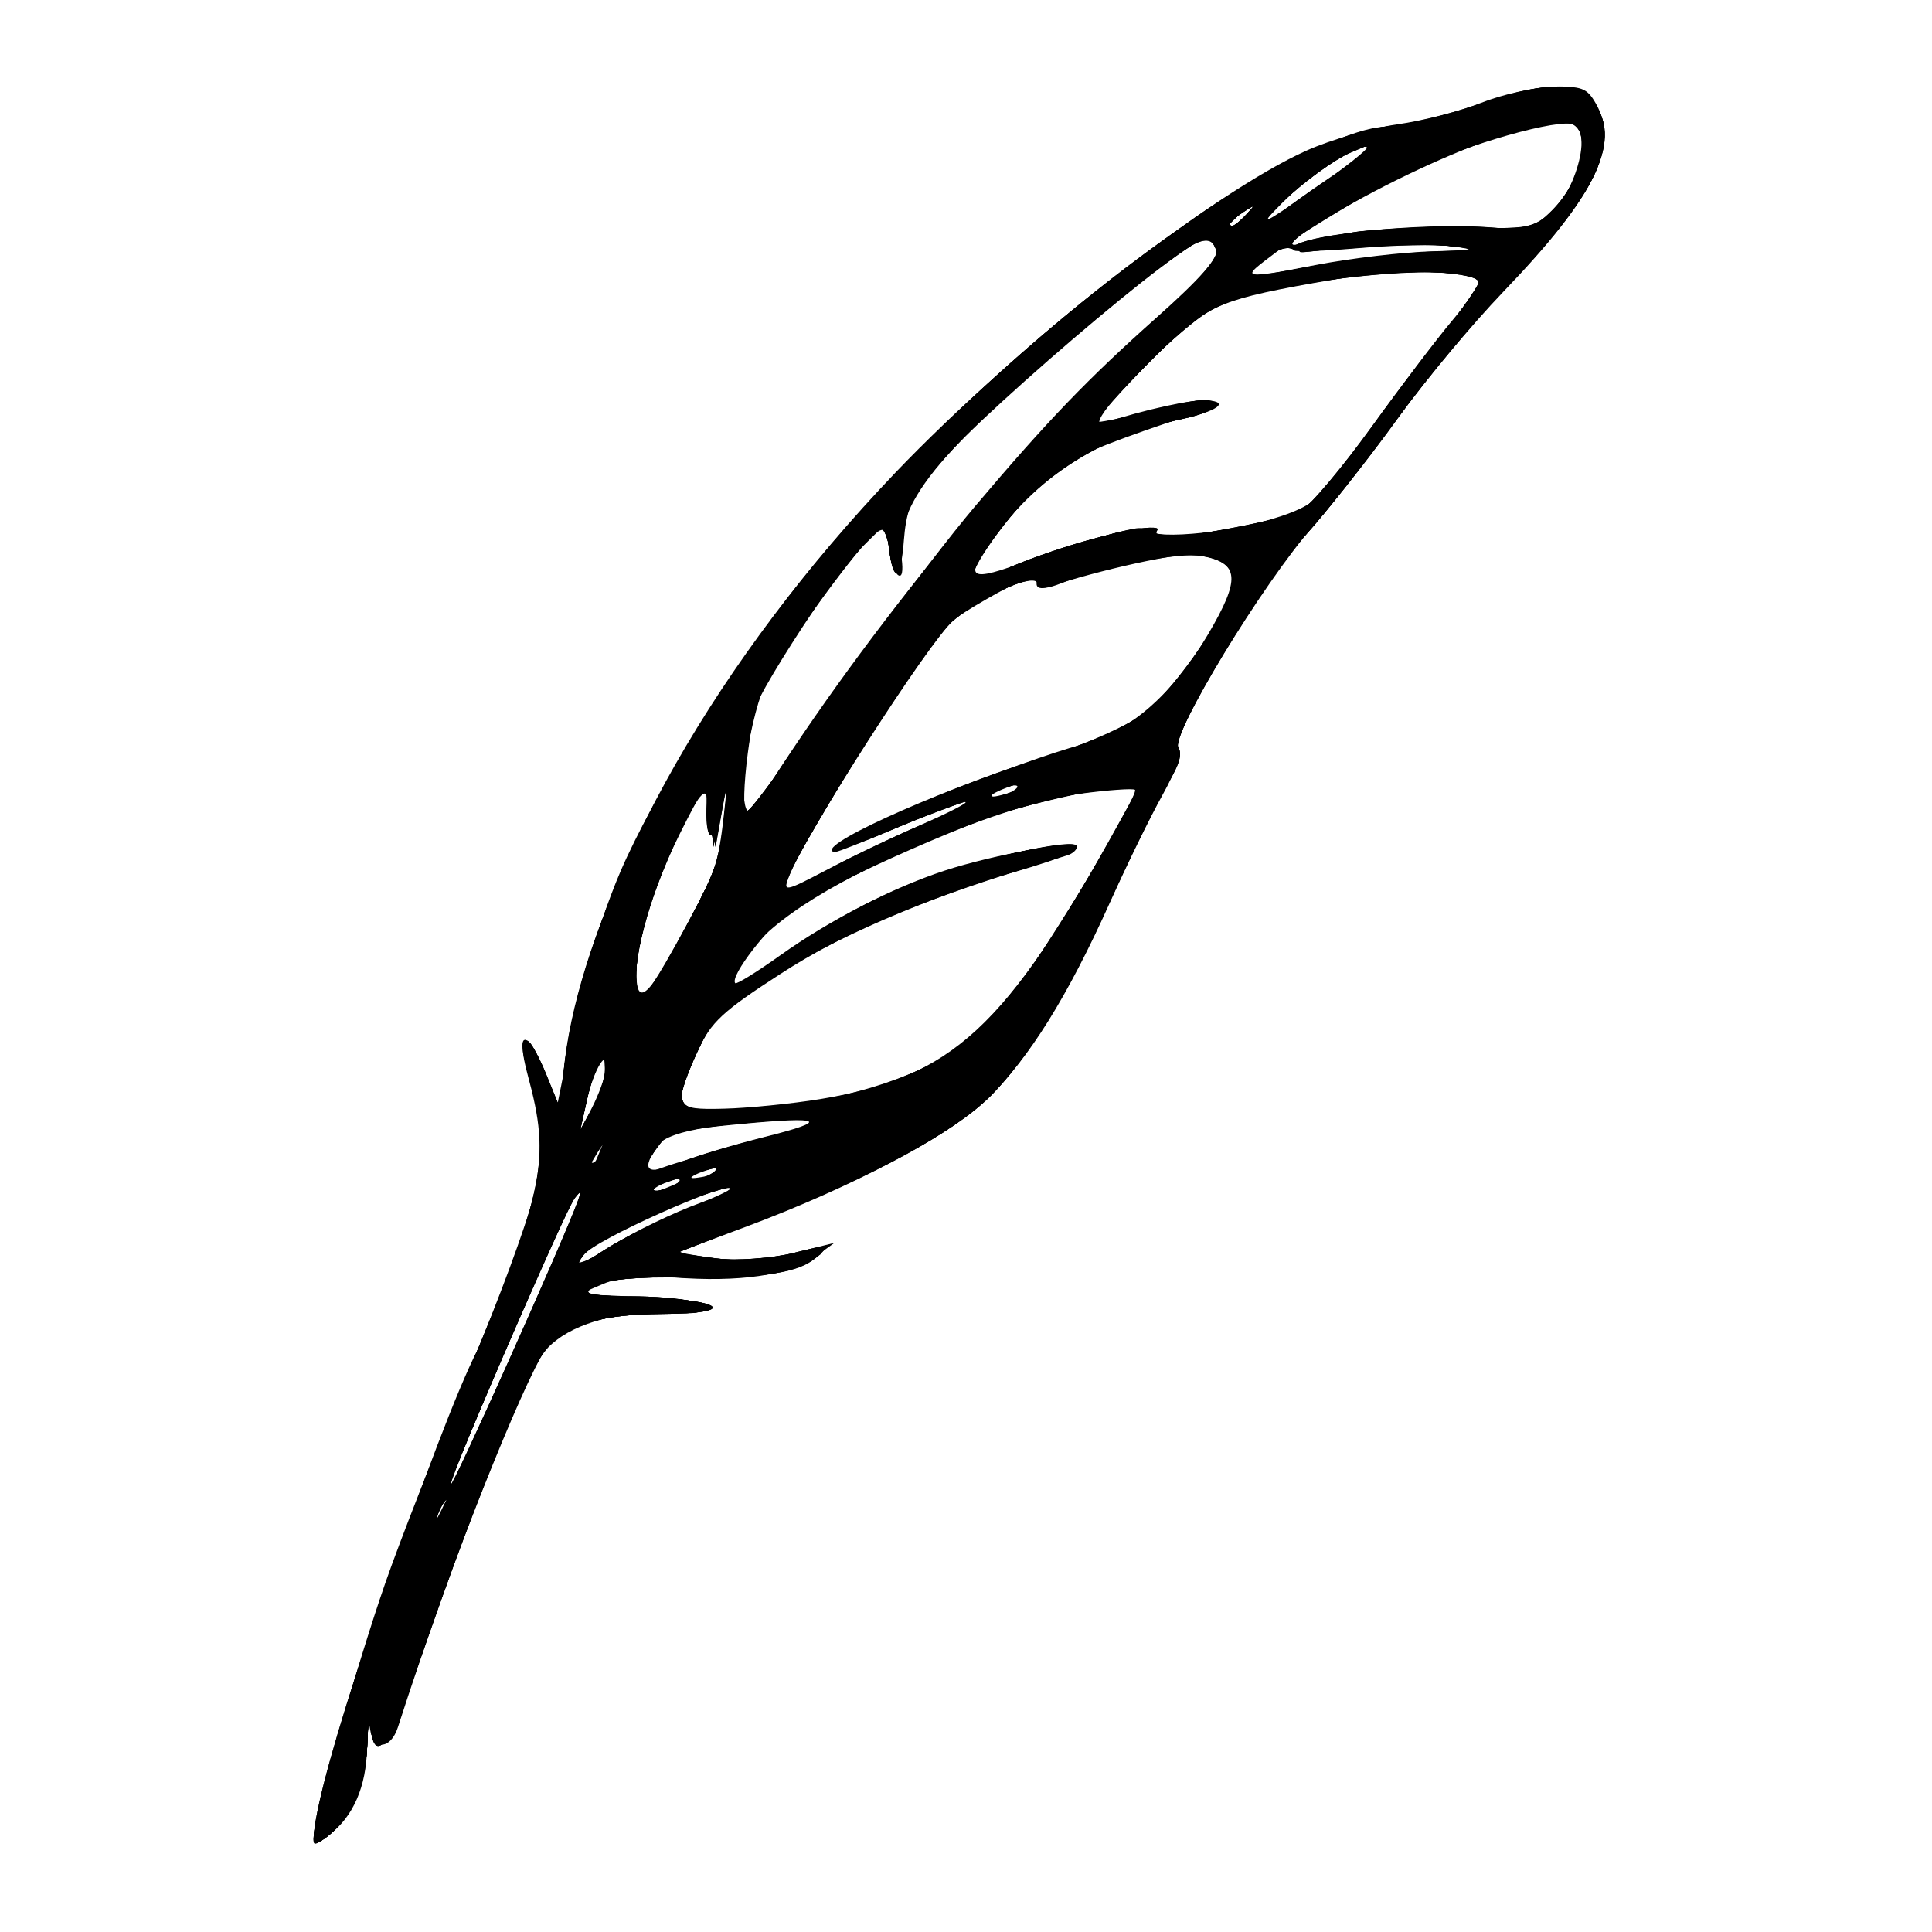 <?xml version="1.0" encoding="UTF-8" standalone="no"?>
<!-- Created with Inkscape (http://www.inkscape.org/) -->

<svg
   xmlns:dc="http://purl.org/dc/elements/1.1/"
   xmlns:cc="http://creativecommons.org/ns#"
   xmlns:rdf="http://www.w3.org/1999/02/22-rdf-syntax-ns#"
   xmlns:svg="http://www.w3.org/2000/svg"
   xmlns="http://www.w3.org/2000/svg"
   xmlns:sodipodi="http://sodipodi.sourceforge.net/DTD/sodipodi-0.dtd"
   xmlns:inkscape="http://www.inkscape.org/namespaces/inkscape"
   id="svg2"
   version="1.1"
   inkscape:version="0.91 r13725"
   width="275"
   height="275"
   viewBox="0 0 275 275"
   inkscape:export-xdpi="10.47"
   inkscape:export-ydpi="10.47">
  <defs
     id="defs6" />
  <sodipodi:namedview
     pagecolor="#ffffff"
     bordercolor="#666666"
     borderopacity="1"
     objecttolerance="10"
     gridtolerance="10"
     guidetolerance="10"
     inkscape:pageopacity="0"
     inkscape:pageshadow="2"
     inkscape:window-width="1366"
     inkscape:window-height="744"
     id="namedview4"
     showgrid="false"
     inkscape:zoom="2.0545455"
     inkscape:cx="137.5"
     inkscape:cy="137.5"
     inkscape:window-x="0"
     inkscape:window-y="0"
     inkscape:window-maximized="1"
     inkscape:current-layer="svg2" />
  <g
     id="g3338"
     transform="matrix(0.996,0.087,-0.087,0.996,67.604,-1.338)">
    <path
       style="fill-opacity:1"
       d="m 0,263.33 c 0,-3.6 4.057,-24.638 7.012,-36.36 1.599,-6.342 5.586,-19.842 8.86,-30 8.908,-27.635 9.405,-31.947 5.049,-43.809 -2.376,-6.47 -0.584,-6.654 2.63,-0.271 l 2.141,4.253 0.594,-8.423 c 1.772,-25.104 16.412,-56.965 39.309,-85.549 15.658,-19.547 41.456,-43.649 54.398,-50.822 3.261,-1.808 8.876,-3.97 12.477,-4.805 3.601,-0.835 8.828,-2.674 11.616,-4.087 2.788,-1.413 7.22,-2.823 9.849,-3.135 4.22,-0.5 4.972,-0.291 6.422,1.779 3.964,5.66 1.078,13.135 -10.749,27.845 -4.177,5.195 -10.139,13.745 -13.248,19 -3.109,5.255 -7.95,12.683 -10.757,16.506 -6.497,8.849 -17.793,31.601 -16.479,33.192 0.619,0.749 0.04,3.163 -1.679,7 -1.443,3.221 -4.19,10.356 -6.105,15.856 -4.818,13.839 -9.556,23.139 -14.903,29.251 -5.184,5.926 -18.01,14.235 -32.937,21.337 l -10,4.758 6,0.045 c 3.396,0.025 8.387,-0.776 11.5,-1.847 l 5.5,-1.891 -2.696,2.33 c -3.25,2.808 -10.537,4.504 -19.603,4.56 -4.405,0.028 -7.829,0.644 -9.994,1.798 l -3.293,1.756 9.543,-0.417 c 11.233,-0.491 13.147,1.199 2.481,2.19 -8.123,0.755 -12.523,2.375 -15.618,5.752 -2.596,2.832 -11.005,31.045 -16.73,56.129 -0.757,3.316 -3.25,3.631 -3.962,0.5 -0.281,-1.238 -0.355,0 -0.163,2.75 0.389,5.569 -1.11,10.039 -4.327,12.905 C 0.032,265.281 0,265.28 0,263.33 Z M 14.859,215 c 0,-0.945 -0.318,-0.761 -0.859,0.5 -0.473,1.1 -0.859,2.675 -0.859,3.5 0,0.945 0.318,0.761 0.859,-0.5 0.473,-1.1 0.859,-2.675 0.859,-3.5 z m 14.697,-44.5 c 0.432,-1.605 0.345,-1.696 -0.442,-0.458 -1.328,2.088 -14.135,40.568 -14.037,42.178 0.066,1.093 12.936,-35.988 14.479,-41.72 z m 17.453,-1.365 c 3.569,-1.643 6.02,-3.02 5.445,-3.061 -2.351,-0.167 -19.909,9.598 -21.377,11.888 -1.261,1.968 -0.471,1.628 3.932,-1.689 3.031,-2.283 8.431,-5.495 12,-7.138 z M 43,167 c 0.825,-0.533 1.05,-0.969 0.5,-0.969 -0.55,0 -1.675,0.436 -2.5,0.969 -0.825,0.533 -1.05,0.969 -0.5,0.969 0.55,0 1.675,-0.436 2.5,-0.969 z m 5,-2 c 0.825,-0.533 1.05,-0.969 0.5,-0.969 -0.55,0 -1.675,0.436 -2.5,0.969 -0.825,0.533 -1.05,0.969 -0.5,0.969 0.55,0 1.675,-0.436 2.5,-0.969 z m -15.031,-3.5 c 0,-0.55 -0.436,-0.325 -0.969,0.5 -0.533,0.825 -0.969,1.95 -0.969,2.5 0,0.55 0.436,0.325 0.969,-0.5 0.533,-0.825 0.969,-1.95 0.969,-2.5 z m 11.318,1.851 c 1.754,-0.907 6.794,-2.898 11.2,-4.425 8.909,-3.087 7.788,-3.575 -3.488,-1.52 -9.106,1.659 -10.774,2.304 -12.028,4.646 -1.878,3.509 -0.664,3.875 4.316,1.299 z M 31.924,151.55 c 0.144,-3.684 -1.709,-0.116 -2.311,4.45 l -0.593,4.5 1.414,-3.5 c 0.778,-1.925 1.449,-4.378 1.49,-5.45 z m 30.73,1.399 c 18.465,-4.693 25.53,-12.434 38.867,-42.593 l 2.444,-5.526 -4.233,0.688 C 97.405,105.896 92.8,107.1 89.5,108.192 c -6.822,2.258 -27.666,13.672 -33.005,18.073 -3.175,2.617 -8.186,10.378 -7.283,11.281 0.193,0.193 2.919,-1.839 6.056,-4.516 C 61.783,127.47 70.347,122.066 77.505,118.998 84.099,116.171 96,112.924 96,113.951 c 0,0.453 -3.038,2.07 -6.75,3.594 -15.993,6.563 -25.261,11.545 -33.75,18.142 -7.739,6.015 -9.246,7.682 -10.755,11.904 -2.978,8.332 -2.756,8.721 4.505,7.891 3.438,-0.393 9.469,-1.533 13.404,-2.533 z M 43.958,124.212 c 1.323,-3.425 1.984,-7.299 1.879,-11 L 45.674,107.5 45.087,113 c -0.592,5.547 -1.99,5.011 -2.169,-0.832 C 42.723,105.827 35,127.915 35,134.813 c 0,6.74 1.259,6.944 4.155,0.671 1.519,-3.291 3.681,-8.363 4.803,-11.271 z M 73.5,112.855 c 3.85,-2.105 6.59,-3.833 6.09,-3.841 -0.501,-0.008 -5.226,2.265 -10.5,5.05 -8.375,4.423 -9.147,4.675 -6.09,1.994 3.594,-3.153 23.588,-13.416 32.5,-16.683 6.632,-2.431 12.213,-8.258 16.466,-17.19 3.932,-8.259 3.559,-10.466 -1.861,-11.003 -3.194,-0.317 -13.99,2.766 -19.56,5.585 -2.04,1.033 -3.071,1.151 -3.327,0.383 -0.535,-1.604 -7.427,2.125 -11.555,6.253 -3.077,3.077 -18.471,32.382 -20.191,38.438 -0.626,2.205 -0.321,2.122 5.181,-1.409 C 63.869,118.37 69.65,114.96 73.5,112.855 Z M 52,108.25 C 56.754,99.205 71.303,75.463 77.278,67 86.481,53.964 91.757,47.424 100.75,37.9 c 5.618,-5.949 8.056,-9.241 7.643,-10.318 C 108.059,26.712 107.406,26 106.941,26 c -2.803,0 -32.429,30.199 -37.202,37.922 -1.546,2.502 -2.147,5.018 -2.093,8.767 0.082,5.664 -0.997,6.31 -2.017,1.209 C 65.096,71.228 64.773,70.944 63.487,72.011 61.625,73.556 52.728,88.178 50.025,94.133 48.045,98.498 47.066,113 48.752,113 c 0.413,0 1.875,-2.138 3.248,-4.75 z M 86,107 c 0.825,-0.533 1.05,-0.969 0.5,-0.969 -0.55,0 -1.675,0.436 -2.5,0.969 -0.825,0.533 -1.05,0.969 -0.5,0.969 0.55,0 1.675,-0.436 2.5,-0.969 z M 98.781,68.62 c 2.905,-0.842 5.016,-1.101 4.691,-0.576 C 103.148,68.57 103.512,69 104.281,69 c 2.836,0 17.161,-4.059 19.322,-5.476 1.228,-0.804 5.263,-6.539 8.968,-12.743 3.705,-6.205 8.242,-13.42 10.082,-16.033 1.841,-2.614 3.346,-5.201 3.346,-5.75 0,-1.524 -10.846,-1.188 -17.54,0.545 -17.827,4.613 -19.752,5.456 -24.708,10.82 -7.024,7.602 -11.644,14.217 -9.194,13.166 5.56,-2.386 12.221,-4.466 14.392,-4.495 3.261,-0.043 1.596,1.397 -3.45,2.984 -11.194,3.521 -19.22,9.557 -24.884,18.714 -4.205,6.798 -3.457,7.255 5.134,3.137 4.263,-2.043 10.127,-4.404 13.031,-5.246 z M 122.705,28.488 C 127.542,27.106 134.875,25.59 139,25.118 c 5.858,-0.67 6.515,-0.886 3,-0.985 -2.475,-0.07 -8.488,0.571 -13.363,1.424 -4.875,0.853 -9.056,1.358 -9.291,1.122 C 117.562,24.896 136.806,21 147.398,21 c 5.477,0 7.797,-1.48 10.477,-6.684 1.581,-3.07 1.41,-8.269 -0.294,-8.923 -2.111,-0.81 -15.134,4.153 -22.817,8.696 C 128.656,17.701 113,29.565 113,30.581 c 0,0.653 0.368,0.574 9.705,-2.093 z M 112.128,22.25 c 1.244,-1.586 1.208,-1.621 -0.378,-0.378 -0.963,0.755 -1.75,1.542 -1.75,1.75 0,0.823 0.821,0.293 2.128,-1.372 z m 16.345,-11.111 c -0.807,-0.807 -7.941,4.823 -11.377,8.977 -3.049,3.686 -2.61,3.456 4.205,-2.212 4.185,-3.48 7.412,-6.525 7.172,-6.765 z"
       id="path3352"
       inkscape:connector-curvature="0" />
    <path
       style="fill-opacity:1"
       d="m 0,263.297 c 0,-8.697 8.169,-42.62 16.327,-67.797 8.381,-25.866 8.977,-31.503 4.529,-42.84 -2.414,-6.152 -0.385,-5.858 2.82,0.409 l 2.266,4.432 0.028,-5.343 C 26.069,133.806 36.054,106.939 52.047,82 73.221,48.981 113.502,11.318 131.24,7.955 133.903,7.449 139.301,5.623 143.235,3.897 c 9.647,-4.234 13.912,-4.75 16.649,-2.013 4.786,4.786 1.823,13.035 -9.838,27.388 -3.92,4.825 -10.256,13.952 -14.079,20.283 -3.824,6.331 -8.868,14.029 -11.209,17.107 -5.493,7.22 -16.861,30.44 -15.642,31.948 0.56,0.693 -0.086,3.326 -1.719,7 -1.439,3.239 -4.187,10.389 -6.108,15.889 -4.582,13.124 -9.618,23.174 -14.44,28.815 -5.095,5.961 -15.281,12.704 -30.81,20.398 L 43.5,176.926 l 6,0.004 c 3.3,0.002 8.359,-0.811 11.243,-1.807 4.302,-1.486 5.02,-1.542 4,-0.312 -2.333,2.814 -8.196,4.408 -18.779,5.106 -6.977,0.46 -11.331,1.227 -12.795,2.252 -2.056,1.44 -1.519,1.518 7.306,1.056 11.246,-0.588 13.235,1.142 2.463,2.143 -8.121,0.755 -12.519,2.374 -15.624,5.752 -2.14,2.328 -10.102,28.157 -15.299,49.629 -2.281,9.426 -4.394,11.982 -5.374,6.5 C 6.371,245.738 6.289,246.975 6.459,250 6.779,255.684 4.833,261.234 1.573,263.939 0.234,265.051 0,264.955 0,263.297 Z M 11.683,224.812 c -0.319,-0.798 -0.556,-0.561 -0.604,0.604 -0.043,1.054 0.193,1.645 0.525,1.312 0.332,-0.332 0.368,-1.195 0.079,-1.917 z M 14.859,215 c 0,-0.945 -0.318,-0.761 -0.859,0.5 -0.473,1.1 -0.859,2.675 -0.859,3.5 0,0.945 0.318,0.761 0.859,-0.5 0.473,-1.1 0.859,-2.675 0.859,-3.5 z m 14.697,-44.5 c 0.42,-1.56 0.328,-1.67 -0.418,-0.5 -1.363,2.136 -14.154,40.45 -14.061,42.116 0.065,1.168 12.863,-35.613 14.479,-41.616 z m 16.307,-0.725 C 50.064,167.642 52.375,166.199 51,166.567 45.941,167.921 32.601,175.575 31.074,178 c -1.393,2.212 -1.071,2.106 2.79,-0.924 2.4,-1.883 7.8,-5.169 12,-7.301 z M 32.427,163 c 0.465,-1.737 0.386,-2.042 -0.258,-1 -0.51,0.825 -1.228,2.625 -1.595,4 -0.465,1.737 -0.386,2.042 0.258,1 0.51,-0.825 1.228,-2.625 1.595,-4 z M 43,167 c 0.825,-0.533 1.05,-0.969 0.5,-0.969 -0.55,0 -1.675,0.436 -2.5,0.969 -0.825,0.533 -1.05,0.969 -0.5,0.969 0.55,0 1.675,-0.436 2.5,-0.969 z m 13,-8.143 c 10.745,-3.918 10.131,-4.065 -5.339,-1.277 -9.196,1.657 -9.221,1.669 -11.21,5.515 l -1.534,2.967 3.792,-1.688 C 43.794,163.445 50.225,160.962 56,158.857 Z M 48,165 c 0.825,-0.533 1.05,-0.969 0.5,-0.969 -0.55,0 -1.675,0.436 -2.5,0.969 -0.825,0.533 -1.05,0.969 -0.5,0.969 0.55,0 1.675,-0.436 2.5,-0.969 z M 31.97,151.135 C 31.925,147.261 30.381,150.407 29.583,156 l -0.642,4.5 1.53,-3.365 c 0.841,-1.851 1.516,-4.551 1.499,-6 z M 35.969,153.5 c 0,-0.55 -0.436,-0.325 -0.969,0.5 -0.533,0.825 -0.969,1.95 -0.969,2.5 0,0.55 0.436,0.325 0.969,-0.5 0.533,-0.825 0.969,-1.95 0.969,-2.5 z M 55.5,154.567 c 24.342,-4.352 31.25,-10.996 46.171,-44.41 l 2.386,-5.343 -4.278,0.696 c -7.859,1.278 -16.176,4.611 -28.269,11.329 -12.745,7.08 -20.229,13.482 -22.205,18.997 l -1.196,3.336 2.836,-2.336 C 62.792,127.074 66.45,124.512 73.5,121.038 c 8.231,-4.056 22.5,-8.551 22.5,-7.087 0,0.453 -3.038,2.046 -6.75,3.541 -14.234,5.73 -27.053,12.673 -34.88,18.894 -6.809,5.411 -8.393,7.234 -9.75,11.216 -3.14,9.215 -2.826,9.416 10.88,6.966 z M 43.958,124.212 c 1.323,-3.425 1.984,-7.299 1.879,-11 L 45.674,107.5 45.087,113 c -0.617,5.777 -2.023,4.907 -2.153,-1.332 -0.053,-2.552 -0.737,-1.464 -3.517,5.596 -3.513,8.921 -5.3,19.122 -3.927,22.413 0.609,1.459 1.325,0.626 3.593,-4.177 1.558,-3.3 3.752,-8.379 4.875,-11.288 z m 17.829,-4.456 c 2.358,-1.597 7.983,-4.888 12.5,-7.313 C 78.804,110.018 82.05,108.035 81.5,108.036 c -0.55,0.001 -5.232,2.249 -10.405,4.995 -5.173,2.746 -9.579,4.818 -9.792,4.606 -1.287,-1.287 16.356,-10.923 30.59,-16.708 4.719,-1.918 10.053,-4.947 12.185,-6.92 C 107.745,90.615 115,77.912 115,74.885 115,72.493 112.837,71 109.372,71 106.69,71 95.818,74.405 88.75,77.458 87.671,77.924 87,77.782 87,77.087 c 0,-1.741 -7.464,2.444 -11.426,6.406 -3.159,3.159 -18.283,32.029 -20.107,38.383 -0.765,2.663 -0.72,2.648 6.319,-2.119 z M 52,108.25 C 65.009,83.498 85.089,54.593 101.047,37.647 c 7.612,-8.084 8.089,-8.809 6.974,-10.614 -1.264,-2.045 -4.238,0.228 -17.002,12.992 -20.005,20.005 -25.122,27.675 -23.473,35.183 0.415,1.888 0.297,2.812 -0.31,2.437 -0.538,-0.332 -1.287,-2.076 -1.664,-3.875 L 64.886,70.5 62.061,73.821 c -1.554,1.826 -5.24,7.676 -8.193,13 -5.087,9.172 -5.387,10.112 -5.721,17.929 -0.194,4.537 0.032,8.25 0.502,8.25 0.47,0 1.978,-2.138 3.351,-4.75 z M 88.5,105.928 c 2.2,-1.058 2.875,-1.644 1.5,-1.301 -2.831,0.705 -8.03,3.311 -6.5,3.259 0.55,-0.019 2.8,-0.9 5,-1.958 z M 98.781,68.61 c 2.905,-0.836 5.016,-1.091 4.691,-0.565 C 103.148,68.57 103.512,69 104.281,69 c 2.836,0 17.161,-4.059 19.322,-5.476 1.228,-0.804 5.266,-6.539 8.974,-12.743 3.708,-6.205 8.245,-13.366 10.082,-15.915 1.837,-2.549 3.34,-5.136 3.34,-5.75 0,-3.032 -22.375,0.449 -34.771,5.409 -3.738,1.496 -8.818,6.621 -15.777,15.919 C 92.973,53.755 92.821,54.26 94.5,53.591 99.781,51.488 107.453,49 108.657,49 c 2.858,0 1.144,1.743 -2.907,2.955 -11.12,3.328 -19.409,9.52 -25.134,18.775 -4.304,6.958 -3.507,7.457 5.134,3.21 4.263,-2.095 10.127,-4.494 13.031,-5.33 z M 125.347,27.893 c 4.316,-1.142 10.841,-2.427 14.5,-2.854 5.946,-0.694 6.162,-0.79 2.034,-0.908 -2.54,-0.072 -8.565,0.557 -13.388,1.398 -4.823,0.841 -8.95,1.347 -9.172,1.125 C 117.545,24.878 137.306,21 148.135,21 c 4.007,0 5.063,-0.447 7.277,-3.077 4.048,-4.811 4.917,-12.055 1.523,-12.701 C 151.486,4.185 128.026,17.015 117,27.062 c -5.023,4.577 -5.592,4.521 8.347,0.831 z m -0.07,-13.306 c 2.077,-1.577 3.548,-3.095 3.268,-3.376 -0.936,-0.936 -8.035,4.683 -12.016,9.512 L 112.593,25.5 l 4.454,-4.023 c 2.45,-2.213 6.153,-5.313 8.231,-6.889 z M 112.128,22.25 c 1.244,-1.586 1.208,-1.621 -0.378,-0.378 -0.963,0.755 -1.75,1.542 -1.75,1.75 0,0.823 0.821,0.293 2.128,-1.372 z"
       id="path3350"
       inkscape:connector-curvature="0" />
    <path
       style="fill-opacity:1"
       d="m 0,263.337 c 0,-8.619 8.178,-42.5 16.467,-68.224 3.081,-9.563 6.11,-20.65 6.73,-24.637 1.029,-6.622 0.928,-7.869 -1.17,-14.394 -1.263,-3.929 -2.042,-7.399 -1.731,-7.711 0.312,-0.312 1.702,1.615 3.089,4.281 l 2.522,4.848 0.047,-4.619 c 0.069,-6.842 2.778,-21.213 5.621,-29.816 C 35.149,112.249 44.723,93.218 52.736,81 75.225,46.709 114.863,10.307 132.618,7.638 134.883,7.297 139.721,5.621 143.37,3.914 c 8.983,-4.204 13.753,-4.79 16.513,-2.03 4.67,4.67 1.789,12.892 -9.31,26.568 -4.038,4.976 -10.583,14.42 -14.544,20.985 -3.961,6.566 -9.141,14.458 -11.511,17.538 -5.624,7.309 -16.662,30.093 -15.356,31.698 0.632,0.776 0.297,2.471 -0.988,5 -1.069,2.104 -3.849,9.226 -6.178,15.826 -5.134,14.548 -10.589,25.583 -15.406,31.16 C 81.857,156.141 71.368,163.004 56,170.676 l -12.5,6.24 6,0.01 c 3.3,0.005 8.373,-0.81 11.273,-1.812 5.09,-1.758 5.216,-1.759 3.629,-0.005 -2.473,2.733 -7.339,3.977 -18.734,4.79 -6.635,0.474 -11.094,1.286 -12.514,2.28 -2.037,1.427 -1.478,1.507 7.32,1.047 11.246,-0.588 13.235,1.142 2.463,2.143 -8.139,0.756 -12.547,2.384 -15.578,5.752 -2.412,2.68 -7.082,17.378 -13.386,42.131 C 9.768,249.764 7.772,253.575 6.641,247.25 6.371,245.738 6.289,246.975 6.459,250 6.779,255.684 4.833,261.234 1.573,263.939 0.236,265.049 0,264.959 0,263.337 Z m 11.683,-38.525 c -0.319,-0.798 -0.556,-0.561 -0.604,0.604 -0.043,1.054 0.193,1.645 0.525,1.312 0.332,-0.332 0.368,-1.195 0.079,-1.917 z M 32.416,162.5 c 0.351,-1.1 -0.31,0.025 -1.47,2.5 -2.558,5.46 -16.486,47.098 -17.394,52 -0.484,2.612 13.88,-38.888 18.864,-54.5 z m 13.448,7.351 c 8.817,-4.388 8.81,-5.002 -0.014,-1.288 -8.023,3.377 -13.489,6.894 -14.946,9.616 -0.96,1.794 -0.384,1.576 3.071,-1.159 2.339,-1.853 7.689,-5.079 11.889,-7.169 z m -1.947,-3.487 c 1.372,-1.201 -1.883,-0.086 -3.476,1.191 -1.83,1.466 -1.798,1.487 0.559,0.365 1.375,-0.655 2.688,-1.355 2.917,-1.555 z m -0.133,-2.737 c 2.594,-1.305 8.641,-3.643 13.437,-5.196 4.796,-1.553 8.581,-2.964 8.41,-3.134 -0.451,-0.451 -22.417,3.454 -23.625,4.2 C 40.795,160.245 37.7,166 38.508,166 c 0.307,0 2.681,-1.068 5.276,-2.372 z M 51,163.831 c 1.042,-0.644 0.737,-0.723 -1,-0.258 -1.375,0.368 -3.175,1.086 -4,1.595 -1.042,0.644 -0.737,0.723 1,0.258 1.375,-0.368 3.175,-1.086 4,-1.595 z M 31.97,151.135 C 31.925,147.261 30.381,150.407 29.583,156 l -0.642,4.5 1.53,-3.365 c 0.841,-1.851 1.516,-4.551 1.499,-6 z M 35.969,153.5 c 0,-0.55 -0.436,-0.325 -0.969,0.5 -0.533,0.825 -0.969,1.95 -0.969,2.5 0,0.55 0.436,0.325 0.969,-0.5 0.533,-0.825 0.969,-1.95 0.969,-2.5 z M 56.5,154.451 c 10.447,-1.79 21.359,-6.574 26.407,-11.575 1.874,-1.857 4.843,-5.626 6.599,-8.376 3.63,-5.687 14.627,-28.701 14.01,-29.318 -0.224,-0.224 -3.78,0.344 -7.904,1.261 -11.037,2.455 -36.231,15.966 -42.265,22.665 C 51.308,131.371 47.602,139 48.54,139 c 0.241,0 2.955,-2.279 6.032,-5.065 6.702,-6.069 14.161,-10.956 22.086,-14.468 C 83.658,116.365 96,112.815 96,113.903 c 0,0.905 -3.046,2.367 -11.855,5.689 -9.59,3.617 -20.022,9.365 -28.989,15.972 -6.977,5.141 -8.331,6.645 -10.107,11.224 C 43.923,149.696 43,152.958 43,154.038 c 0,2.423 1.508,2.469 13.5,0.414 z M 43.053,126.527 c 2.223,-5.551 2.907,-8.794 2.784,-13.193 L 45.674,107.5 45.045,113 c -0.498,4.354 -0.77,4.979 -1.307,3 -0.373,-1.375 -0.804,-3.625 -0.958,-5 -0.199,-1.776 -1.232,0.092 -3.566,6.452 -3.374,9.189 -5.036,18.997 -3.767,22.226 0.602,1.532 1.031,1.216 2.688,-1.984 1.084,-2.094 3.298,-7.119 4.919,-11.167 z m 25.065,-10.569 c 4.19,-2.534 11.272,-6.116 15.739,-7.96 4.467,-1.844 7.946,-3.528 7.733,-3.741 -0.59,-0.59 -14.14,5.343 -22.569,9.881 -4.561,2.456 -6.81,3.287 -5.763,2.131 2.648,-2.926 15.147,-9.689 26.544,-14.363 C 96.201,99.281 101.571,96.322 103.982,94.091 107.907,90.459 115,78.151 115,74.972 c 0,-5.065 -8.186,-5.071 -20.218,-0.015 -4.003,1.682 -7.426,2.611 -7.608,2.065 -0.411,-1.232 -5.385,1.24 -10.359,5.147 -2.867,2.253 -5.695,6.917 -12.75,21.027 C 59.079,113.169 55,121.981 55,122.779 c 0,1.175 0.522,1.103 2.75,-0.382 1.512,-1.008 6.178,-3.906 10.368,-6.44 z M 56,101.288 C 67.449,80.668 85.701,54.217 95.875,43.5 105.063,33.821 108.902,28.909 108.368,27.517 108.048,26.683 107.39,26 106.906,26 105.206,26 89.405,40.879 80.5,50.864 69.324,63.397 66.68,67.976 67.297,73.732 c 0.513,4.79 -0.712,4.94 -1.66,0.203 -0.362,-1.808 -1.129,-2.937 -1.837,-2.702 -1.948,0.649 -14.581,23.487 -15.534,28.081 -0.915,4.414 -0.52,13.688 0.584,13.683 C 49.208,112.995 52.425,107.726 56,101.288 Z M 93.408,70.498 c 4.51,-1.698 7.85,-2.381 9.677,-1.98 4.273,0.938 18.894,-3.348 21.981,-6.444 1.412,-1.416 4.519,-5.949 6.905,-10.074 2.386,-4.125 6.518,-10.771 9.183,-14.769 2.665,-3.998 4.845,-7.711 4.845,-8.25 0,-1.82 -11.715,-0.998 -21.31,1.495 -15.691,4.077 -16.999,4.83 -24.78,14.272 -3.851,4.672 -6.851,8.644 -6.669,8.827 0.183,0.183 3.374,-0.772 7.091,-2.121 C 107.439,48.874 110,48.447 110,49.842 c 0,0.463 -1.913,1.414 -4.25,2.114 -5.941,1.778 -14.742,6.361 -17.955,9.35 C 84.39,64.472 78,74.381 78,76.494 c 0,1.312 0.746,1.153 4.261,-0.907 2.343,-1.373 7.36,-3.663 11.148,-5.089 z M 133.647,26.098 c 3.769,-0.616 8.203,-1.273 9.853,-1.459 1.65,-0.186 0.677,-0.406 -2.162,-0.489 -2.839,-0.082 -8.679,0.523 -12.977,1.345 -4.298,0.822 -8.526,1.27 -9.395,0.994 -0.918,-0.291 -2.758,0.729 -4.391,2.433 l -2.811,2.934 7.515,-2.319 c 4.133,-1.275 10.599,-2.823 14.368,-3.439 z m -6.277,-2.651 c 2.679,-0.731 9.553,-1.643 15.277,-2.026 9.906,-0.664 10.527,-0.839 12.88,-3.636 3.985,-4.736 4.744,-11.927 1.328,-12.577 -3.116,-0.594 -18.079,6.03 -26.801,11.864 -8.956,5.991 -13.594,10.118 -9.554,8.504 1.1,-0.44 4.192,-1.397 6.87,-2.128 z m -2.574,-8.395 c 2.363,-1.811 4.074,-3.515 3.803,-3.787 -1.037,-1.037 -7.414,3.891 -11.585,8.953 L 112.662,25.5 l 3.919,-3.577 c 2.156,-1.968 5.852,-5.059 8.215,-6.871 z M 112.128,22.25 c 1.244,-1.586 1.208,-1.621 -0.378,-0.378 -0.963,0.755 -1.75,1.542 -1.75,1.75 0,0.823 0.821,0.293 2.128,-1.372 z"
       id="path3348"
       inkscape:connector-curvature="0" />
    <path
       style="fill-opacity:1"
       d="M 0.47,259.976 C 2.641,243.464 14.154,198.186 18.017,190.968 c 1.483,-2.77 5.98,-22.028 5.982,-25.613 7.12e-4,-1.73 -0.93,-6.161 -2.069,-9.847 -1.139,-3.686 -1.845,-6.928 -1.569,-7.203 0.276,-0.276 1.636,1.68 3.023,4.347 l 2.522,4.848 0.047,-4.619 C 26.223,126.186 44.461,87.616 71.765,56 94.935,29.17 119.471,9.677 132.618,7.653 c 2.265,-0.349 7.104,-2.031 10.753,-3.739 8.983,-4.204 13.753,-4.79 16.513,-2.03 4.701,4.701 1.954,12.445 -9.5,26.79 -4.551,5.699 -11.293,15.416 -14.983,21.594 C 131.711,56.446 126.8,63.975 124.488,67 c -5.728,7.494 -16.683,30.06 -15.365,31.649 0.681,0.82 0.384,2.407 -0.94,5.025 -1.064,2.104 -3.851,9.226 -6.193,15.826 -5.034,14.183 -10.748,25.688 -15.537,31.283 C 81.892,156.112 71.349,162.992 56,170.657 l -12.5,6.242 6.5,0.007 c 3.575,0.004 8.3,-0.642 10.5,-1.434 4.969,-1.79 5.01,-1.79 3.542,-0.022 -1.948,2.347 -7.396,3.666 -18.374,4.45 -6.635,0.474 -11.094,1.286 -12.514,2.28 -2.036,1.426 -1.462,1.506 7.468,1.039 11.137,-0.583 12.492,1.084 1.775,2.182 -7.845,0.804 -12.043,2.415 -15.189,5.829 -2.31,2.508 -8.674,23.119 -14.672,47.52 -2.781,11.312 -4.857,14.306 -5.895,8.5 -0.27,-1.512 -0.352,-0.275 -0.182,2.75 0.324,5.759 -1.631,11.238 -5.011,14.043 -1.575,1.307 -1.646,1.011 -0.978,-4.067 z M 11.683,224.812 c -0.319,-0.798 -0.556,-0.561 -0.604,0.604 -0.043,1.054 0.193,1.645 0.525,1.312 0.332,-0.332 0.368,-1.195 0.079,-1.917 z M 33.53,158.21 C 32.656,157.294 11.939,219.228 12.027,222.491 12.043,223.046 16.949,208.875 22.931,191 c 5.982,-17.875 10.751,-32.631 10.599,-32.79 z m 12.264,11.715 c 8.883,-4.423 8.911,-5.089 0.056,-1.362 -8.023,3.377 -13.489,6.894 -14.946,9.616 -0.968,1.809 -0.426,1.61 3.001,-1.104 2.301,-1.822 7.651,-5.04 11.889,-7.15 z m -0.02,-3.828 c 3.451,-1.311 6.097,-2.559 5.882,-2.775 C 51.161,162.827 41.012,166.643 39,168.081 c -1.728,1.234 -1.601,1.197 6.774,-1.983 z m -1.991,-2.47 c 2.594,-1.305 8.641,-3.643 13.437,-5.196 4.796,-1.553 8.581,-2.964 8.41,-3.134 -0.451,-0.451 -22.417,3.454 -23.625,4.2 C 40.795,160.245 37.7,166 38.508,166 c 0.307,0 2.681,-1.068 5.276,-2.372 z M 31.97,151.135 C 31.925,147.261 30.381,150.407 29.583,156 l -0.642,4.5 1.53,-3.365 c 0.841,-1.851 1.516,-4.551 1.499,-6 z M 35.969,153.5 c 0,-0.55 -0.436,-0.325 -0.969,0.5 -0.533,0.825 -0.969,1.95 -0.969,2.5 0,0.55 0.436,0.325 0.969,-0.5 0.533,-0.825 0.969,-1.95 0.969,-2.5 z m 20.65,0.955 c 14.901,-2.593 24.684,-8.015 31.164,-17.274 C 91.038,132.53 104,106.687 104,104.848 c 0,-1.329 -16.364,3.684 -23.56,7.217 -10.782,5.294 -23.318,13.105 -26.637,16.597 C 51.338,131.256 47.327,139 48.449,139 c 0.262,0 3.288,-2.509 6.725,-5.576 C 62.181,127.171 69.385,122.709 79,118.666 c 7.746,-3.257 17,-5.806 17,-4.682 0,0.441 -0.562,1.033 -1.25,1.315 -0.688,0.282 -6.259,2.541 -12.382,5.02 -12.11,4.903 -15.901,7.043 -27.568,15.56 -6.633,4.843 -7.984,6.353 -9.75,10.909 C 43.923,149.696 43,152.958 43,154.038 c 0,2.434 1.727,2.486 13.619,0.417 z M 43.053,126.527 c 2.303,-5.752 2.91,-8.744 2.779,-13.693 L 45.664,106.5 l -0.615,6 -0.615,6 -0.798,-4 c -0.439,-2.2 -0.907,-4.438 -1.041,-4.974 -0.133,-0.535 -1.715,3.065 -3.514,8 -3.326,9.125 -4.923,18.868 -3.631,22.156 0.599,1.524 1.032,1.203 2.686,-1.989 1.084,-2.094 3.298,-7.119 4.919,-11.167 z m 25.36,-10.688 c 4.352,-2.603 11.435,-6.186 15.739,-7.963 4.304,-1.777 7.651,-3.406 7.438,-3.62 -0.553,-0.553 -13.573,5.09 -22.32,9.674 -4.076,2.136 -6.71,3.109 -5.854,2.163 2.49,-2.752 15.235,-9.615 26.213,-14.116 5.571,-2.284 11.764,-5.501 13.761,-7.147 4.236,-3.491 11.577,-16.135 11.596,-19.972 0.028,-5.627 -7.108,-5.295 -22.901,1.063 -4.146,1.669 -5.113,1.817 -4.128,0.63 C 88.666,75.698 88.989,75 88.676,75 86.999,75 75.818,82.412 73.953,84.76 71.345,88.043 55,120.899 55,122.858 c 0,1.053 0.641,0.946 2.75,-0.457 1.512,-1.006 6.311,-3.959 10.663,-6.562 z M 56,101.306 c 13.135,-23.619 28.275,-44.995 44.361,-62.632 8.343,-9.147 8.785,-9.819 7.659,-11.64 -0.703,-1.138 -1.339,-1.06 -3.685,0.454 -3.92,2.528 -26.955,26.039 -32.299,32.965 -3.893,5.046 -4.389,6.282 -4.459,11.107 C 67.492,77.528 66.585,78.676 65.65,74 c -0.33,-1.65 -1.044,-3 -1.586,-3 -0.992,0 -8.941,12.878 -13.492,21.858 -1.345,2.655 -2.555,6.361 -2.689,8.235 -0.397,5.581 0.063,11.908 0.867,11.904 0.412,-0.002 3.675,-5.263 7.25,-11.691 z M 93.408,70.498 c 4.433,-1.669 7.862,-2.378 9.622,-1.992 3.189,0.7 16.929,-2.595 20.457,-4.906 1.332,-0.873 4.58,-5.192 7.218,-9.598 2.638,-4.406 7.158,-11.628 10.046,-16.049 2.888,-4.421 5.25,-8.469 5.25,-8.996 0,-1.466 -10.72,-1.111 -18,0.597 -18.801,4.41 -19.324,4.687 -27.576,14.601 -4.148,4.983 -7.402,9.197 -7.233,9.363 0.17,0.166 3.611,-0.806 7.647,-2.162 C 108.219,48.879 113.095,48.63 107.5,51.018 97.291,55.375 91.544,58.212 89.187,60.061 85.622,62.856 78,73.865 78,76.22 c 0,1.72 0.329,1.671 4.261,-0.632 2.343,-1.373 7.36,-3.663 11.148,-5.089 z M 133.647,26.094 c 3.769,-0.619 8.428,-1.271 10.353,-1.449 2.091,-0.194 1.22,-0.389 -2.162,-0.485 -3.114,-0.088 -9.179,0.513 -13.477,1.335 -4.298,0.822 -8.526,1.27 -9.395,0.994 -0.918,-0.291 -2.758,0.729 -4.391,2.433 l -2.811,2.934 7.515,-2.319 c 4.133,-1.275 10.599,-2.825 14.368,-3.443 z M 127.399,12.667 130.5,9.833 126.23,12.112 c -2.348,1.253 -6.623,5.003 -9.5,8.332 l -5.23,6.053 6.399,-5.498 c 3.519,-3.024 7.794,-6.773 9.5,-8.332 z m -0.178,10.82 c 2.596,-0.709 9.4,-1.609 15.12,-1.998 5.72,-0.39 10.851,-0.997 11.403,-1.348 4.084,-2.6 6.903,-13.57 3.793,-14.764 -1.772,-0.68 -10.21,1.99 -17.037,5.392 -9.172,4.57 -26.519,17.413 -20,14.807 1.1,-0.44 4.124,-1.38 6.721,-2.089 z M 112,22.5 c 1.292,-1.375 2.124,-2.5 1.849,-2.5 -0.275,0 -1.557,1.125 -2.849,2.5 -1.292,1.375 -2.124,2.5 -1.849,2.5 0.275,0 1.557,-1.125 2.849,-2.5 z"
       id="path3346"
       inkscape:connector-curvature="0" />
    <path
       style="fill-opacity:1"
       d="M 0.466,259.976 C 2.627,243.431 8.726,219.049 16.971,193.989 c 7.538,-22.911 8.427,-31.005 4.45,-40.524 -2.411,-5.769 -1.009,-6.49 1.875,-0.965 l 2.611,5 0.081,-5 C 26.393,127.636 42.159,92.562 66.669,62 75.508,50.978 96.195,30.24 106.974,21.595 116.213,14.186 127.418,8 131.599,8 c 1.457,0 6.249,-1.625 10.648,-3.612 4.399,-1.986 9.672,-3.836 11.717,-4.11 3.172,-0.425 4.034,-0.096 5.877,2.247 4.329,5.503 1.995,11.883 -9.64,26.347 -4.313,5.362 -10.917,14.897 -14.674,21.189 C 131.769,56.352 126.785,63.975 124.451,67 c -5.313,6.885 -17.117,30.97 -15.629,31.89 0.705,0.436 0.38,2.158 -0.968,5.133 -1.116,2.462 -3.842,9.652 -6.058,15.977 -4.586,13.091 -10.313,24.747 -14.885,30.292 -5.133,6.227 -22.974,17.181 -40.673,24.972 -2.59,1.14 -2.428,1.223 3.002,1.52 5.257,0.288 8.885,-0.301 14.259,-2.318 1.798,-0.675 1.849,-0.59 0.5,0.845 C 61.866,177.581 51.681,180 44.258,180 c -6.111,0 -12.36,1.738 -13.629,3.791 -0.402,0.65 0.682,0.694 3.128,0.126 C 38.904,182.722 49,182.777 49,184 c 0,0.55 -1.553,1 -3.451,1 -6.853,0 -13.734,2.142 -17.226,5.362 -2.976,2.744 -3.942,5.019 -7.703,18.138 -2.365,8.25 -5.774,20.962 -7.576,28.25 -3.267,13.212 -5.317,16.574 -6.403,10.5 -0.27,-1.512 -0.352,-0.275 -0.182,2.75 0.324,5.759 -1.631,11.238 -5.011,14.043 -1.575,1.307 -1.646,1.011 -0.983,-4.067 z M 11.683,224.812 c -0.319,-0.798 -0.556,-0.561 -0.604,0.604 -0.043,1.054 0.193,1.645 0.525,1.312 0.332,-0.332 0.368,-1.195 0.079,-1.917 z M 33.382,160.596 c 1.454,-3.797 2.476,-7.071 2.271,-7.276 -1.227,-1.227 -23.834,65.164 -23.607,69.329 0.025,0.468 4.242,-11.749 9.369,-27.149 5.128,-15.4 10.513,-31.107 11.967,-34.904 z m 12.112,9.606 c 8.541,-4.585 6.914,-4.716 -2.994,-0.24 -6.222,2.811 -12.5,7.454 -12.5,9.245 0,0.566 1.685,-0.261 3.744,-1.839 2.059,-1.578 7.347,-4.803 11.75,-7.167 z m 1.276,-4.446 c 2.899,-1.127 5.095,-2.224 4.882,-2.438 -0.499,-0.499 -10.678,3.347 -12.652,4.781 -1.742,1.266 -0.705,0.953 7.77,-2.343 z m -2.987,-2.129 c 2.594,-1.305 8.641,-3.643 13.437,-5.196 4.796,-1.553 8.581,-2.964 8.41,-3.134 -0.171,-0.171 -5.388,0.573 -11.594,1.653 -11.325,1.971 -14.367,3.381 -15.343,7.115 -0.635,2.429 -0.602,2.426 5.09,-0.437 z M 57,165 c 0.825,-0.533 1.05,-0.969 0.5,-0.969 -0.55,0 -1.675,0.436 -2.5,0.969 -0.825,0.533 -1.05,0.969 -0.5,0.969 0.55,0 1.675,-0.436 2.5,-0.969 z M 31.924,151.5 c 0.021,-4.272 -1.536,-1.223 -2.299,4.5 l -0.599,4.5 1.442,-3 c 0.793,-1.65 1.448,-4.35 1.456,-6 z m 24.695,2.97 c 11.599,-1.998 21.828,-6.814 27.872,-13.122 3.287,-3.431 6.733,-9.177 12.056,-20.107 C 100.646,112.825 104,105.535 104,105.041 c 0,-1.827 -18.67,4.161 -26.972,8.652 -11.132,6.021 -20.976,12.422 -23.73,15.429 C 51.194,131.42 47.465,139 48.439,139 c 0.256,0 3.525,-2.729 7.263,-6.064 7.685,-6.855 22.659,-14.819 33.749,-17.948 10.026,-2.829 6.656,-0.163 -6.272,4.961 -12.237,4.851 -17.069,7.537 -27.973,15.551 -7.121,5.233 -8.422,6.676 -10.185,11.288 -1.111,2.908 -2.021,6.171 -2.021,7.25 0,2.43 1.709,2.484 13.619,0.433 z M 40.969,140.5 c 0,-0.55 -0.436,-0.325 -0.969,0.5 -0.533,0.825 -0.969,1.95 -0.969,2.5 0,0.55 0.436,0.325 0.969,-0.5 0.533,-0.825 0.969,-1.95 0.969,-2.5 z m 2.084,-13.973 c 2.303,-5.752 2.91,-8.744 2.779,-13.693 L 45.664,106.5 l -0.615,6 -0.615,6 -0.798,-4 c -0.439,-2.2 -0.907,-4.438 -1.041,-4.974 -0.133,-0.535 -1.715,3.065 -3.514,8 -3.326,9.125 -4.923,18.868 -3.631,22.156 0.599,1.524 1.032,1.203 2.686,-1.989 1.084,-2.094 3.298,-7.119 4.919,-11.167 z m 25.36,-10.688 c 4.352,-2.603 11.435,-6.186 15.739,-7.963 4.304,-1.777 7.665,-3.393 7.467,-3.59 -0.578,-0.578 -9.82,3.293 -19.671,8.241 -5.025,2.524 -8.847,4.12 -8.492,3.546 1.203,-1.947 14.044,-8.875 25.272,-13.635 13.44,-5.698 17.124,-8.559 21.81,-16.938 5.05,-9.03 5.722,-11.833 3.326,-13.884 -1.746,-1.495 -2.492,-1.511 -8.143,-0.18 -3.422,0.806 -9.146,2.603 -12.721,3.993 -5.718,2.223 -6.216,2.289 -4.139,0.549 3.747,-3.139 1.321,-2.314 -6.022,2.049 -3.728,2.215 -7.882,5.477 -9.232,7.25 C 70.712,89.079 55,120.786 55,122.826 c 0,1.102 0.591,1.011 2.75,-0.425 1.512,-1.006 6.311,-3.959 10.663,-6.562 z M 56,101.35 C 69.594,77 84.542,55.986 101.264,37.72 106.615,31.876 108.836,28.735 108.407,27.619 108.066,26.729 107.396,26 106.919,26 105.181,26 92.139,38.028 82.915,48.137 68.978,63.411 67.967,64.931 67.259,71.68 66.681,77.187 66.603,77.326 65.796,74.25 65.327,72.463 64.536,71 64.039,71 c -0.979,0 -9.209,13.309 -13.395,21.661 -1.423,2.839 -2.69,6.889 -2.816,9 -0.352,5.904 0.091,11.339 0.922,11.336 0.412,-0.002 3.675,-5.243 7.25,-11.647 z M 93.283,70.545 c 7.359,-2.77 9.18,-3.105 8.192,-1.505 -0.42,0.679 0.341,0.816 2.191,0.394 12.081,-2.754 18.075,-4.597 20.26,-6.228 1.4,-1.046 4.539,-5.232 6.974,-9.304 2.435,-4.071 6.829,-11.13 9.764,-15.687 2.935,-4.556 5.336,-8.719 5.336,-9.25 0,-2.037 -12.565,-0.91 -24.427,2.191 -11.166,2.919 -12.389,3.48 -16.27,7.462 -5.245,5.381 -12.506,14.513 -11.967,15.051 0.222,0.222 2.6,-0.457 5.284,-1.508 6.02,-2.359 12.282,-3.753 10.88,-2.422 -0.55,0.522 -3.7,1.985 -7,3.25 -9.959,3.819 -14.967,7.542 -19.94,14.825 -2.511,3.677 -4.564,7.492 -4.563,8.478 0.002,1.613 0.429,1.542 4.263,-0.705 2.343,-1.373 7.304,-3.642 11.023,-5.042 z M 139.921,25.132 c 7.496,-0.861 7.518,-0.872 2.013,-1.001 -4.89,-0.115 -12.356,0.805 -19.767,2.436 -1.284,0.282 -2.083,0.108 -1.777,-0.387 1.077,-1.743 12.2,-4.111 20.111,-4.281 11.107,-0.239 13.722,-1.169 16.327,-5.805 2.509,-4.464 2.868,-9.889 0.71,-10.717 C 153.977,4.01 136.152,12.111 125.8,19.8 122.885,21.965 118.475,25.555 116,27.779 l -4.5,4.043 10.421,-2.91 c 5.731,-1.601 13.831,-3.302 18,-3.78 z M 127.399,12.667 130.5,9.833 126.132,12.167 c -2.402,1.283 -6.677,5.026 -9.5,8.317 l -5.133,5.984 6.399,-5.484 c 3.519,-3.016 7.794,-6.759 9.5,-8.317 z m -15.102,9.802 C 114.607,19.294 113.998,19.309 111,22.5 c -1.292,1.375 -1.933,2.486 -1.424,2.469 0.508,-0.017 1.733,-1.142 2.721,-2.5 z"
       id="path3344"
       inkscape:connector-curvature="0" />
    <path
       style="fill-opacity:1"
       d="m 0,263.797 c 0,-8.332 9.269,-46.585 16.469,-67.969 7.896,-23.451 8.886,-30.906 5.431,-40.89 -2.571,-7.428 -1.817,-8.88 1.29,-2.485 l 2.281,4.695 1.222,-10.961 C 30.203,114.704 49.71,78.996 82.243,44.5 99.992,25.681 123.737,8.046 131.374,8.013 c 1.581,-0.007 6.314,-1.566 10.517,-3.464 4.204,-1.898 9.479,-3.744 11.722,-4.103 3.64,-0.582 4.311,-0.357 6.233,2.086 4.315,5.485 1.739,12.29 -10.291,27.192 -4.096,5.073 -9.766,13.173 -12.6,18 -2.834,4.827 -7.756,12.379 -10.936,16.782 -6.904,9.559 -18.813,33.385 -17.188,34.389 0.74,0.457 0.291,2.406 -1.386,6.026 -1.363,2.943 -4.211,10.36 -6.328,16.483 -9.536,27.581 -16.256,34.908 -44.848,48.895 l -12.675,6.2 5.781,0.302 c 3.18,0.166 8.015,-0.352 10.745,-1.153 3.673,-1.077 4.696,-1.132 3.933,-0.214 -1.686,2.031 -8.662,3.666 -19.092,4.474 -6.589,0.51 -10.681,1.332 -12.471,2.505 -3.395,2.225 -2.798,2.821 1.569,1.569 C 38.275,182.774 49,182.683 49,183.856 c 0,0.471 -3.185,1.152 -7.077,1.514 -13.468,1.252 -15.797,3.791 -21.374,23.309 -2.329,8.151 -5.708,20.783 -7.508,28.071 -3.264,13.212 -5.314,16.575 -6.4,10.5 C 6.371,245.738 6.289,246.975 6.459,250 6.779,255.684 4.833,261.234 1.573,263.939 0.266,265.025 0,265.001 0,263.797 Z M 10.683,228.812 c -0.319,-0.798 -0.556,-0.561 -0.604,0.604 -0.043,1.054 0.193,1.645 0.525,1.312 0.332,-0.332 0.368,-1.195 0.079,-1.917 z M 17.552,207.5 c 3.097,-9.9 8.498,-26.079 12.002,-35.954 3.504,-9.875 6.226,-18.099 6.049,-18.276 -1.313,-1.313 -24.833,68.825 -24.524,73.131 0.106,1.474 0.027,1.706 6.473,-18.901 z m 31.632,-39.063 c 10.412,-5.017 8.525,-4.906 -3.718,0.219 C 37.639,171.932 30,177.12 30,179.158 c 0,0.557 2.221,-0.618 4.935,-2.61 2.714,-1.992 9.126,-5.642 14.25,-8.111 z M 48.5,165.023 c 11.005,-4.368 11.77,-5.541 0.961,-1.472 -6.367,2.397 -12.576,5.325 -11.461,5.405 0.275,0.02 5,-1.75 10.5,-3.933 z m -6.2,-0.683 C 44.06,163.427 50.9,160.711 57.5,158.304 c 6.6,-2.407 10.65,-4.096 9,-3.753 -1.65,0.343 -5.25,1.008 -8,1.478 -16.163,2.764 -18.697,3.792 -19.807,8.035 -0.615,2.353 -0.428,2.368 3.606,0.276 z M 31.924,151.5 c 0.021,-4.272 -1.536,-1.223 -2.299,4.5 l -0.599,4.5 1.442,-3 c 0.793,-1.65 1.448,-4.35 1.456,-6 z m 26.644,2.602 c 20.275,-4.184 26.776,-9.792 37.95,-32.737 4.17,-8.561 7.446,-15.899 7.281,-16.306 -0.574,-1.415 -15.351,2.952 -23.3,6.886 -19.252,9.527 -27.945,16.071 -30.963,23.306 -1.965,4.712 -0.894,4.757 3.517,0.149 6.853,-7.161 19.76,-14.753 32.371,-19.043 C 99.717,111.494 98.003,114.068 83,119.997 c -12.702,5.02 -17.039,7.426 -27.719,15.381 -7.133,5.313 -8.487,6.821 -10.25,11.409 -2.946,7.669 -2.741,9.215 1.219,9.199 1.788,-0.007 7.331,-0.855 12.318,-1.885 z M 38.427,147 c 0.465,-1.737 0.386,-2.042 -0.258,-1 -0.51,0.825 -1.228,2.625 -1.595,4 -0.465,1.737 -0.386,2.042 0.258,1 0.51,-0.825 1.228,-2.625 1.595,-4 z m 2.543,-6.5 c 0,-0.55 -0.436,-0.325 -0.969,0.5 -0.533,0.825 -0.969,1.95 -0.969,2.5 0,0.55 0.436,0.325 0.969,-0.5 0.533,-0.825 0.969,-1.95 0.969,-2.5 z m 0.597,-10 c 3.136,-7.328 3.878,-10.301 3.994,-16 0.125,-6.14 0.081,-6.324 -0.357,-1.5 l -0.5,5.5 -1.161,-5 -1.161,-5 -3.287,9 c -3.296,9.026 -4.94,18.856 -3.695,22.1 0.931,2.427 1.753,1.214 6.167,-9.1 z m 27.463,-14.952 c 4.691,-2.779 11.781,-6.361 15.755,-7.961 3.974,-1.6 7.057,-3.078 6.851,-3.285 -0.572,-0.572 -9.495,3.116 -19.843,8.202 -6.5,3.194 -8.452,3.858 -6.497,2.208 3.165,-2.671 17.417,-9.902 28.904,-14.665 9.28,-3.847 13.507,-8.115 18.543,-18.719 l 3.528,-7.429 -2.12,-1.975 c -2.025,-1.886 -2.412,-1.907 -8.599,-0.473 -3.563,0.826 -9.195,2.606 -12.515,3.955 C 86.328,78.133 85.337,77.984 90.25,74.989 92.037,73.899 93.041,73.006 92.479,73.004 90.147,72.995 75.928,82.228 73.635,85.24 70.719,89.069 55,120.775 55,122.826 c 0,1.105 0.584,1.018 2.75,-0.411 1.512,-0.998 6.588,-4.088 11.279,-6.867 z M 54.281,104.534 C 67.918,79.645 83.618,57.164 99.363,39.978 104.643,34.215 108.964,29.275 108.966,29 c 0.002,-0.275 -0.401,-1.139 -0.896,-1.921 C 106.656,24.845 103.043,27.658 89,41.929 71.422,59.792 67.895,64.594 67.086,71.766 66.495,77.008 66.38,77.221 65.745,74.25 65.363,72.463 64.619,71 64.092,71 62.342,71 49.65,93.248 47.881,99.416 46.976,102.569 47.804,113 48.959,113 c 0.376,0 2.771,-3.81 5.322,-8.466 z M 81.966,75.879 C 85.795,73.546 99.174,68 100.976,68 c 0.628,0 0.853,0.468 0.5,1.04 -0.42,0.679 0.341,0.816 2.191,0.394 12.081,-2.754 18.075,-4.597 20.26,-6.228 1.4,-1.046 4.539,-5.232 6.974,-9.304 2.435,-4.071 6.829,-11.13 9.764,-15.687 C 143.599,33.659 146,29.434 146,28.827 c 0,-3.561 -34.11,3.259 -39.188,7.835 -3.041,2.74 -13.973,16.511 -13.49,16.993 0.23,0.23 2.614,-0.434 5.298,-1.475 C 105.045,49.687 109,48.77 109,49.774 c 0,0.447 -2.515,1.667 -5.59,2.712 -10.039,3.412 -16.129,8.021 -21.529,16.294 -6.445,9.873 -6.431,11.072 0.086,7.099 z M 127.247,27.466 c 3.161,-0.835 9.011,-1.899 13,-2.363 L 147.5,24.259 141.934,24.13 C 137.014,24.015 129.708,24.919 122,26.597 c -1.64,0.357 -2.156,0.207 -1.5,-0.436 C 122.685,24.02 132.702,22 141.134,22 c 4.824,0 9.843,-0.488 11.153,-1.085 4.504,-2.052 8.516,-11.433 6.228,-14.562 C 157.264,4.641 156.974,4.642 151.356,6.376 140.248,9.806 121.747,21.242 114.07,29.423 l -2.43,2.59 4.93,-1.514 c 2.712,-0.833 7.516,-2.198 10.677,-3.033 z m -1.223,-13.183 c 5.16,-3.65 5.094,-5.038 -0.102,-2.118 -2.243,1.261 -6.627,5.227 -9.741,8.814 L 110.517,27.5 l 5.787,-5.218 c 3.183,-2.87 7.557,-6.47 9.72,-8 z m -13.727,8.186 C 114.607,19.294 113.998,19.309 111,22.5 c -1.292,1.375 -1.933,2.486 -1.424,2.469 0.508,-0.017 1.733,-1.142 2.721,-2.5 z"
       id="path3342"
       inkscape:connector-curvature="0" />
    <path
       style="fill-opacity:1"
       d="M 0,263.797 C 0,260.628 4.277,238.817 7.118,227.5 8.775,220.9 12.56,208.075 15.53,199 c 9.139,-27.928 9.968,-33.662 6.369,-44.062 -2.592,-7.49 -1.862,-8.757 1.376,-2.386 l 2.413,4.747 0.675,-8.096 C 29.161,115.651 51.313,75.604 86.494,40.5 93.108,33.9 101.748,25.885 105.695,22.69 114.754,15.354 127.579,8 131.314,8 c 1.574,0 6.438,-1.572 10.808,-3.494 4.37,-1.921 9.661,-3.768 11.758,-4.103 3.332,-0.533 4.083,-0.265 5.966,2.128 4.271,5.43 2.148,11.4 -8.956,25.187 -4.084,5.07 -10.075,13.62 -13.313,19 -3.238,5.38 -8.465,13.384 -11.614,17.787 -6.91,9.661 -18.736,33.398 -17.132,34.389 0.74,0.457 0.297,2.395 -1.371,5.995 -1.355,2.926 -4.316,10.56 -6.579,16.965 -9.764,27.637 -16.446,34.821 -45.451,48.868 L 43.5,176.5 l 5.828,0.302 c 3.206,0.166 8.043,-0.347 10.75,-1.14 6.117,-1.793 6.331,-1.173 0.487,1.412 -2.824,1.249 -8.244,2.259 -14.926,2.78 -7.167,0.559 -11.335,1.371 -13.152,2.562 -3.392,2.223 -2.794,2.819 1.573,1.566 C 38.272,182.775 49,182.683 49,183.855 c 0,0.47 -3.116,1.116 -6.925,1.436 -7.523,0.631 -11.298,2.152 -14.896,6.004 C 24.68,193.971 20.103,208.485 13.476,234.75 9.69,249.755 7.73,253.34 6.641,247.25 6.371,245.738 6.289,246.975 6.459,250 6.779,255.684 4.833,261.234 1.573,263.939 0.266,265.025 0,265.001 0,263.797 Z M 10.683,228.812 c -0.319,-0.798 -0.556,-0.561 -0.604,0.604 -0.043,1.054 0.193,1.645 0.525,1.312 0.332,-0.332 0.368,-1.195 0.079,-1.917 z M 22.046,194 c 4.812,-14.575 10.599,-31.409 12.86,-37.408 2.261,-6 3.951,-11.068 3.756,-11.263 -1.497,-1.497 -27.973,76.329 -27.56,81.012 0.056,0.637 0.573,-0.416 1.148,-2.341 0.575,-1.925 4.984,-15.425 9.796,-30 z m 27.138,-25.488 c 10.617,-5.031 11.023,-5.629 1.347,-1.987 -8.762,3.298 -13.552,5.78 -17.398,9.017 -5.004,4.211 -3.619,4.986 1.801,1.007 2.714,-1.992 9.126,-5.609 14.25,-8.036 z m 6.089,-5.995 c 4.276,-1.541 7.603,-2.973 7.394,-3.182 -0.522,-0.522 -17.299,5.447 -21.918,7.798 -5.521,2.809 -4.561,3.111 1.5,0.471 2.888,-1.257 8.748,-3.547 13.024,-5.088 z m -13.151,1.92 c 1.663,-0.86 8.278,-3.374 14.7,-5.588 12.096,-4.168 15.215,-5.636 9.177,-4.319 -1.925,0.42 -7.882,1.523 -13.239,2.452 -9.849,1.707 -13.089,3.338 -14.068,7.083 -0.611,2.338 -0.415,2.36 3.43,0.372 z m -10.355,-13.24 c -0.325,-2.466 -0.449,-2.355 -1.461,1.304 -0.608,2.2 -1.357,5.35 -1.663,7 -0.462,2.488 -0.212,2.266 1.461,-1.304 1.11,-2.367 1.858,-5.517 1.663,-7 z m 26.801,2.906 C 78.875,149.911 85.559,144.146 96.57,121.323 100.656,112.852 104,105.55 104,105.095 c 0,-1.02 -10.495,1.342 -17.081,3.844 -6.156,2.339 -24.092,12.282 -29.616,16.418 -4.031,3.018 -10.127,12.152 -8.917,13.362 0.321,0.321 2.728,-1.415 5.349,-3.859 8.838,-8.24 19.055,-14.205 31.691,-18.504 C 99.717,111.494 98.003,114.068 83,119.997 c -12.564,4.965 -16.889,7.364 -27.759,15.399 -7.231,5.345 -8.507,6.763 -10.25,11.392 -2.899,7.698 -2.691,9.215 1.259,9.199 1.788,-0.007 7.331,-0.855 12.318,-1.885 z M 40.969,140.5 c 0,-0.55 -0.436,-0.325 -0.969,0.5 -0.533,0.825 -0.969,1.95 -0.969,2.5 0,0.55 0.436,0.325 0.969,-0.5 0.533,-0.825 0.969,-1.95 0.969,-2.5 z m 0.316,-9.244 c 3.332,-7.36 4.002,-9.952 4.199,-16.256 0.163,-5.206 0.087,-5.818 -0.25,-2 l -0.485,5.5 -1.16,-5 -1.16,-5 -3.311,9 c -3.305,8.984 -4.97,18.841 -3.729,22.076 0.9,2.346 1.359,1.698 5.895,-8.32 z M 42.969,135.5 c 0,-0.55 -0.436,-0.325 -0.969,0.5 -0.533,0.825 -0.969,1.95 -0.969,2.5 0,0.55 0.436,0.325 0.969,-0.5 0.533,-0.825 0.969,-1.95 0.969,-2.5 z M 68.5,115.908 c 4.4,-2.586 11.496,-6.165 15.77,-7.952 4.273,-1.787 7.594,-3.425 7.38,-3.639 -0.589,-0.589 -9.454,3.073 -19.858,8.202 -5.162,2.545 -8.181,3.653 -6.792,2.492 3.136,-2.62 17.002,-9.725 27.436,-14.057 10.435,-4.333 14.65,-8.305 19.763,-18.624 l 4.166,-8.408 -2.084,-2.084 c -1.945,-1.945 -2.441,-2 -7.433,-0.828 -2.942,0.691 -8.23,2.327 -11.752,3.636 -6.816,2.534 -9.135,2.52 -4.435,-0.027 1.561,-0.846 2.451,-1.556 1.978,-1.578 -0.473,-0.022 -3.436,1.333 -6.584,3.011 C 75.181,81.847 73.652,83.73 63.956,103.252 59.03,113.171 55,121.949 55,122.759 c 0,1.213 0.483,1.154 2.75,-0.338 1.512,-0.995 6.35,-3.926 10.75,-6.512 z M 57.355,99.25 C 71.806,73.937 84.377,56.438 102.393,36.56 c 5.893,-6.502 6.755,-7.913 5.945,-9.729 -0.899,-2.015 -1.306,-1.815 -7.994,3.942 -7.783,6.699 -24.508,24.337 -29.454,31.063 -2.312,3.143 -3.342,5.844 -3.809,9.986 C 66.493,77.029 66.382,77.231 65.745,74.25 65.363,72.463 64.605,71 64.062,71 62.653,71 50.483,91.812 48.533,97.553 46.966,102.17 47.201,113 48.868,113 c 0.351,0 4.17,-6.188 8.487,-13.75 z M 87.161,73.585 c 9.762,-4.615 15.499,-6.462 14.364,-4.625 -0.857,1.386 -0.627,1.36 8.809,-1.016 14.823,-3.732 14.104,-3.214 21.415,-15.421 3.631,-6.062 8.323,-13.585 10.427,-16.718 2.104,-3.132 3.825,-6.17 3.825,-6.75 0,-3.009 -24.146,0.637 -35.421,5.348 -3.392,1.417 -18.365,18.145 -17.244,19.266 0.332,0.332 2.755,-0.3 5.385,-1.404 C 104.69,49.756 109,48.712 109,49.774 c 0,0.447 -2.515,1.667 -5.59,2.712 C 93.371,55.898 87.281,60.507 81.881,68.78 77.441,75.581 76.268,78 77.411,78 c 0.226,0 4.613,-1.987 9.75,-4.415 z M 127.247,27.466 c 3.161,-0.835 9.011,-1.899 13,-2.363 L 147.5,24.259 141.434,24.13 c -5.452,-0.117 -14.563,1.044 -19.934,2.538 -1.353,0.376 -1.676,0.226 -1,-0.465 C 122.619,24.039 132.619,22 141.116,22 c 4.814,0 9.889,-0.432 11.278,-0.96 3.706,-1.409 7.095,-8.613 6.721,-14.29 -0.442,-6.718 -32.855,9.585 -45.046,22.657 l -2.43,2.606 4.93,-1.514 c 2.712,-0.833 7.516,-2.198 10.677,-3.033 z m 0.693,-14.719 c 4.221,-2.942 1.63,-2.86 -3.012,0.095 -2.435,1.551 -6.678,5.475 -9.428,8.721 l -5,5.902 7.5,-6.509 c 4.125,-3.58 8.598,-7.274 9.94,-8.209 z M 112.003,22.75 c 1.906,-2.603 1.993,-2.951 0.438,-1.75 -2.235,1.727 -3.404,3.177 -3.426,4.25 -0.027,1.313 0.55,0.83 2.988,-2.5 z"
       id="path3340"
       inkscape:connector-curvature="0" />
  </g>
</svg>
